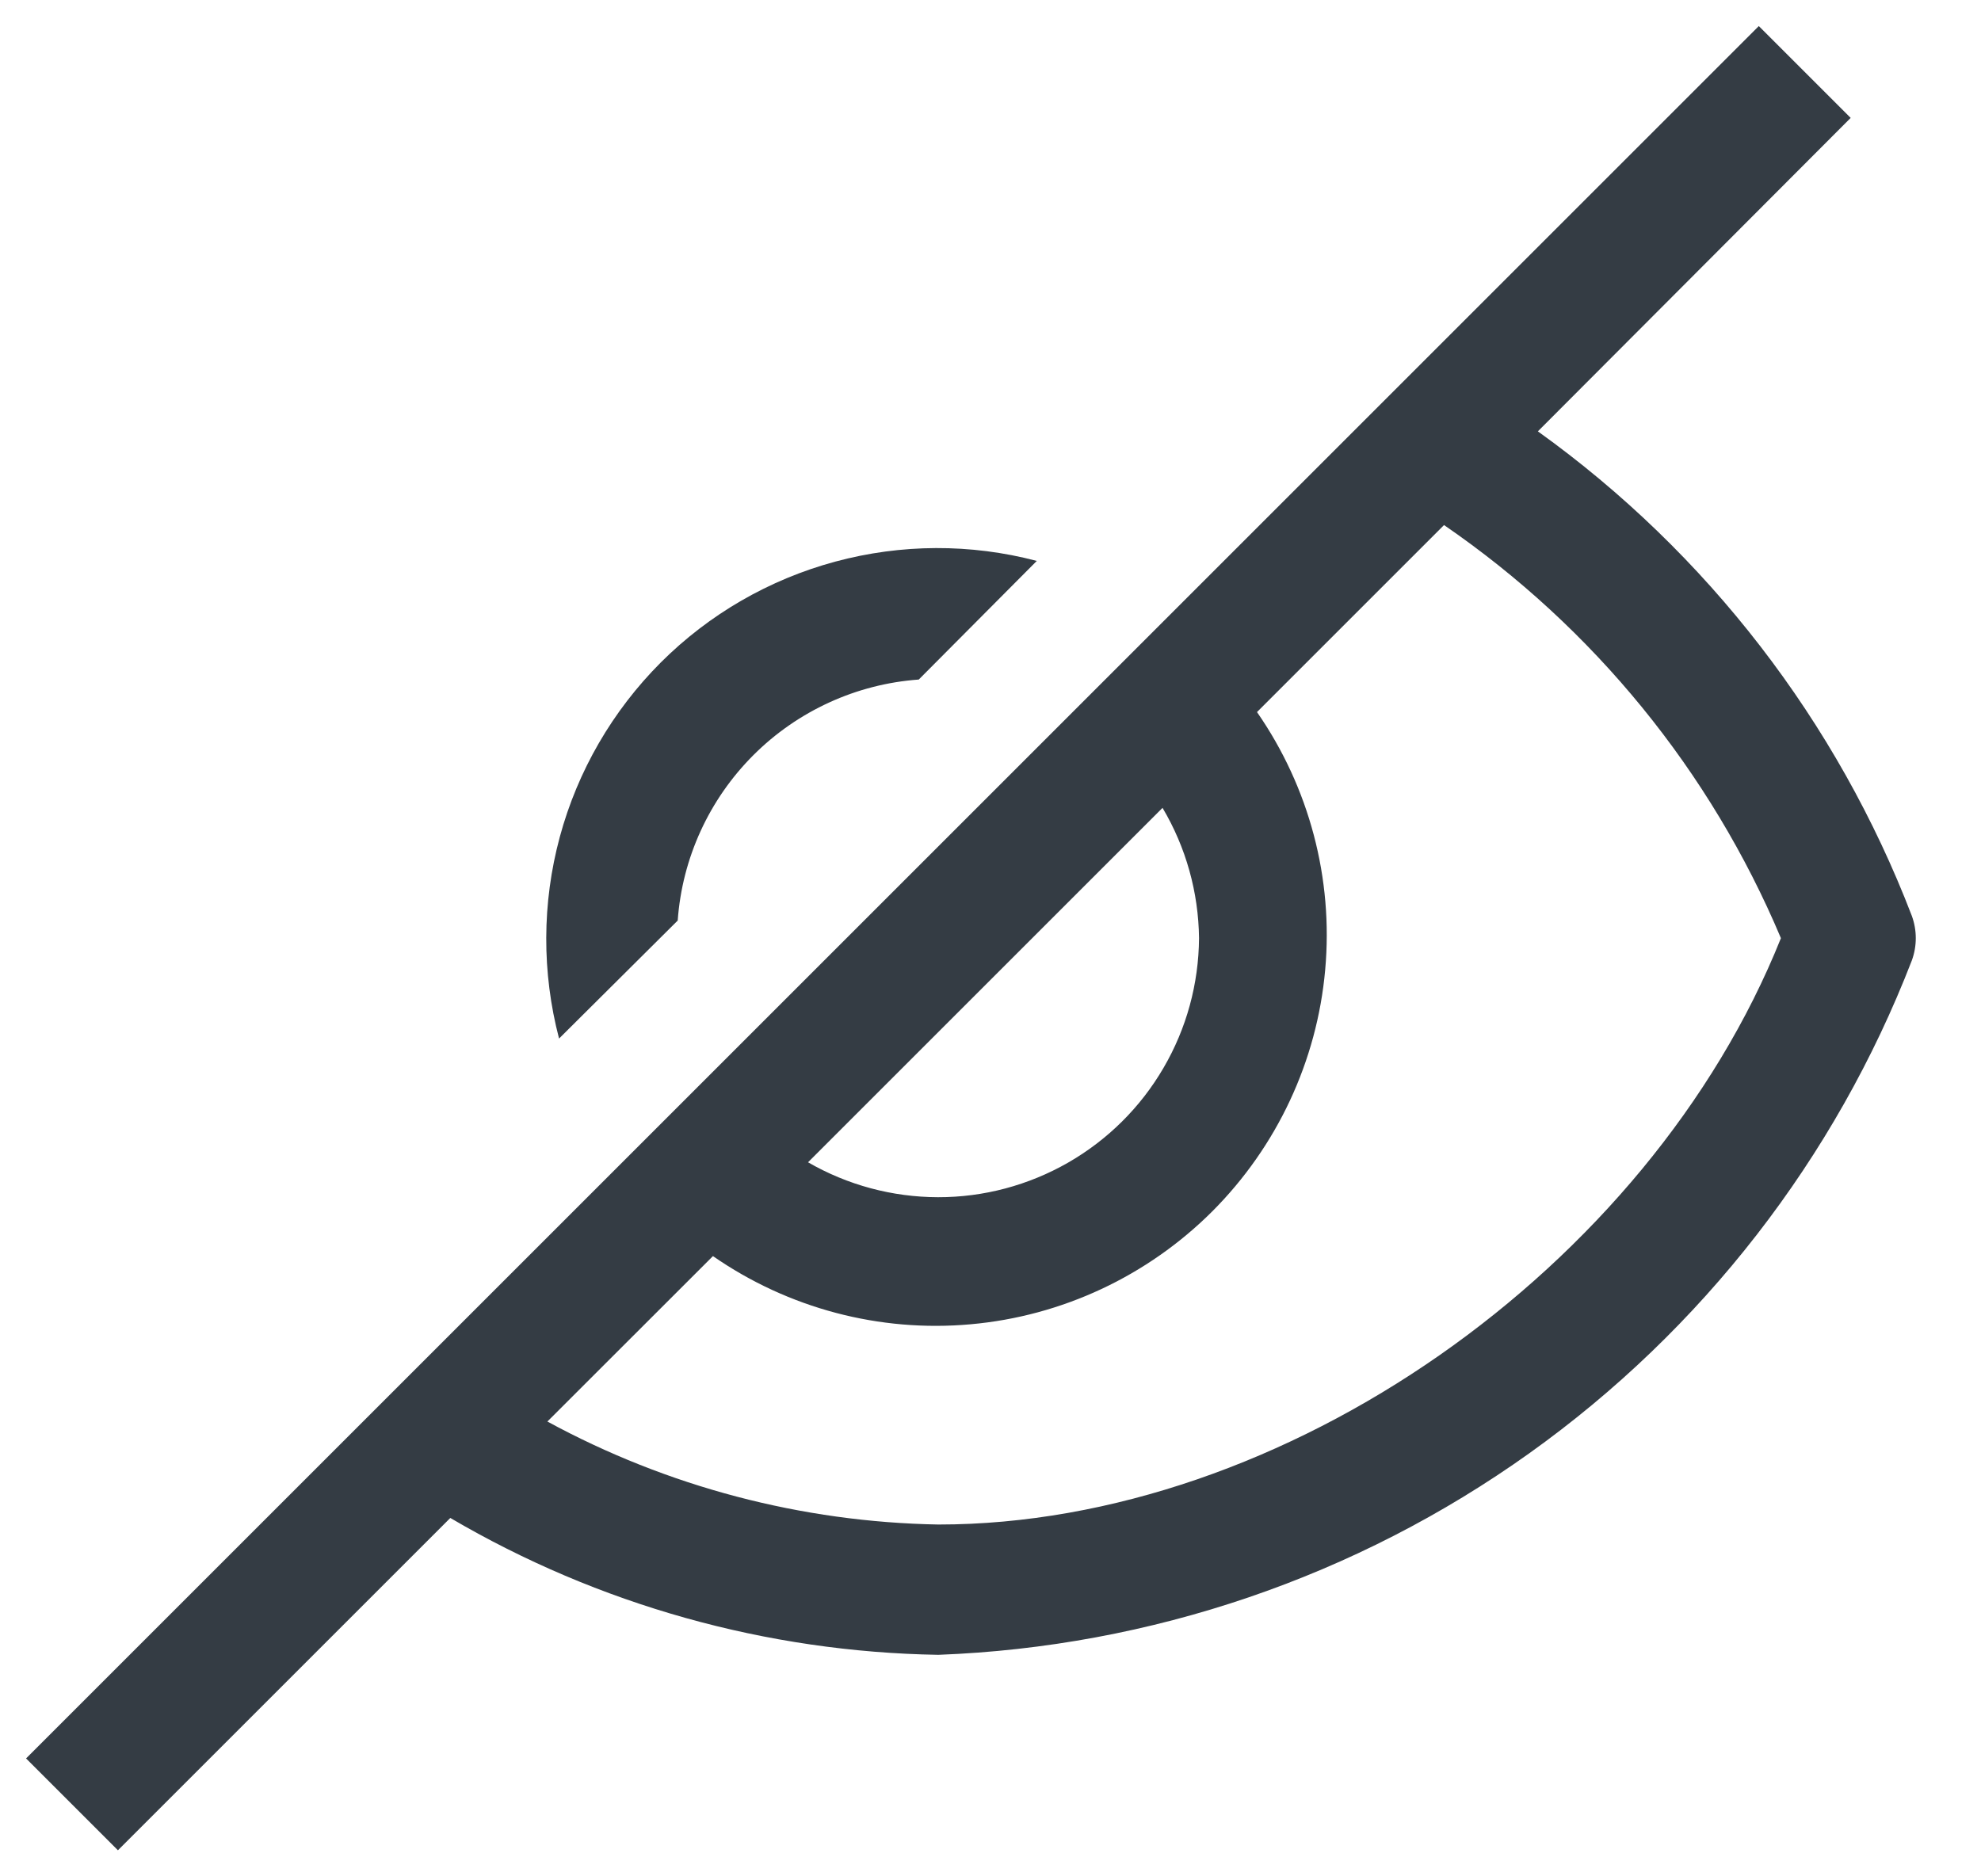 <svg width="19" height="18" viewBox="0 0 19 18" fill="none" xmlns="http://www.w3.org/2000/svg">
<path d="M6.5 8.831C6.543 8.232 6.801 7.669 7.226 7.244C7.65 6.82 8.214 6.562 8.812 6.519L9.944 5.381C9.31 5.214 8.643 5.217 8.01 5.388C7.378 5.559 6.801 5.892 6.337 6.356C5.874 6.82 5.54 7.396 5.369 8.029C5.198 8.662 5.196 9.329 5.362 9.963L6.5 8.831ZM18.337 8.787C17.621 6.921 16.374 5.304 14.75 4.138L17.75 1.131L16.869 0.25L0.25 16.869L1.131 17.75L4.319 14.562C5.74 15.396 7.353 15.848 9 15.875C11.037 15.798 13.007 15.127 14.667 13.942C16.326 12.758 17.602 11.114 18.337 9.213C18.387 9.075 18.387 8.925 18.337 8.787ZM11.5 9C11.497 9.438 11.38 9.867 11.159 10.245C10.939 10.623 10.623 10.936 10.243 11.154C9.864 11.371 9.434 11.486 8.996 11.485C8.559 11.484 8.129 11.369 7.75 11.15L11.15 7.75C11.375 8.129 11.495 8.56 11.5 9ZM9 14.625C7.689 14.602 6.402 14.263 5.25 13.637L6.838 12.05C7.56 12.551 8.435 12.783 9.31 12.704C10.185 12.626 11.005 12.242 11.627 11.621C12.248 10.999 12.632 10.179 12.71 9.304C12.789 8.428 12.557 7.553 12.056 6.831L13.85 5.037C15.284 6.022 16.406 7.397 17.081 9C15.812 12.169 12.312 14.625 9 14.625Z" fill="#343C44"/>
</svg>
